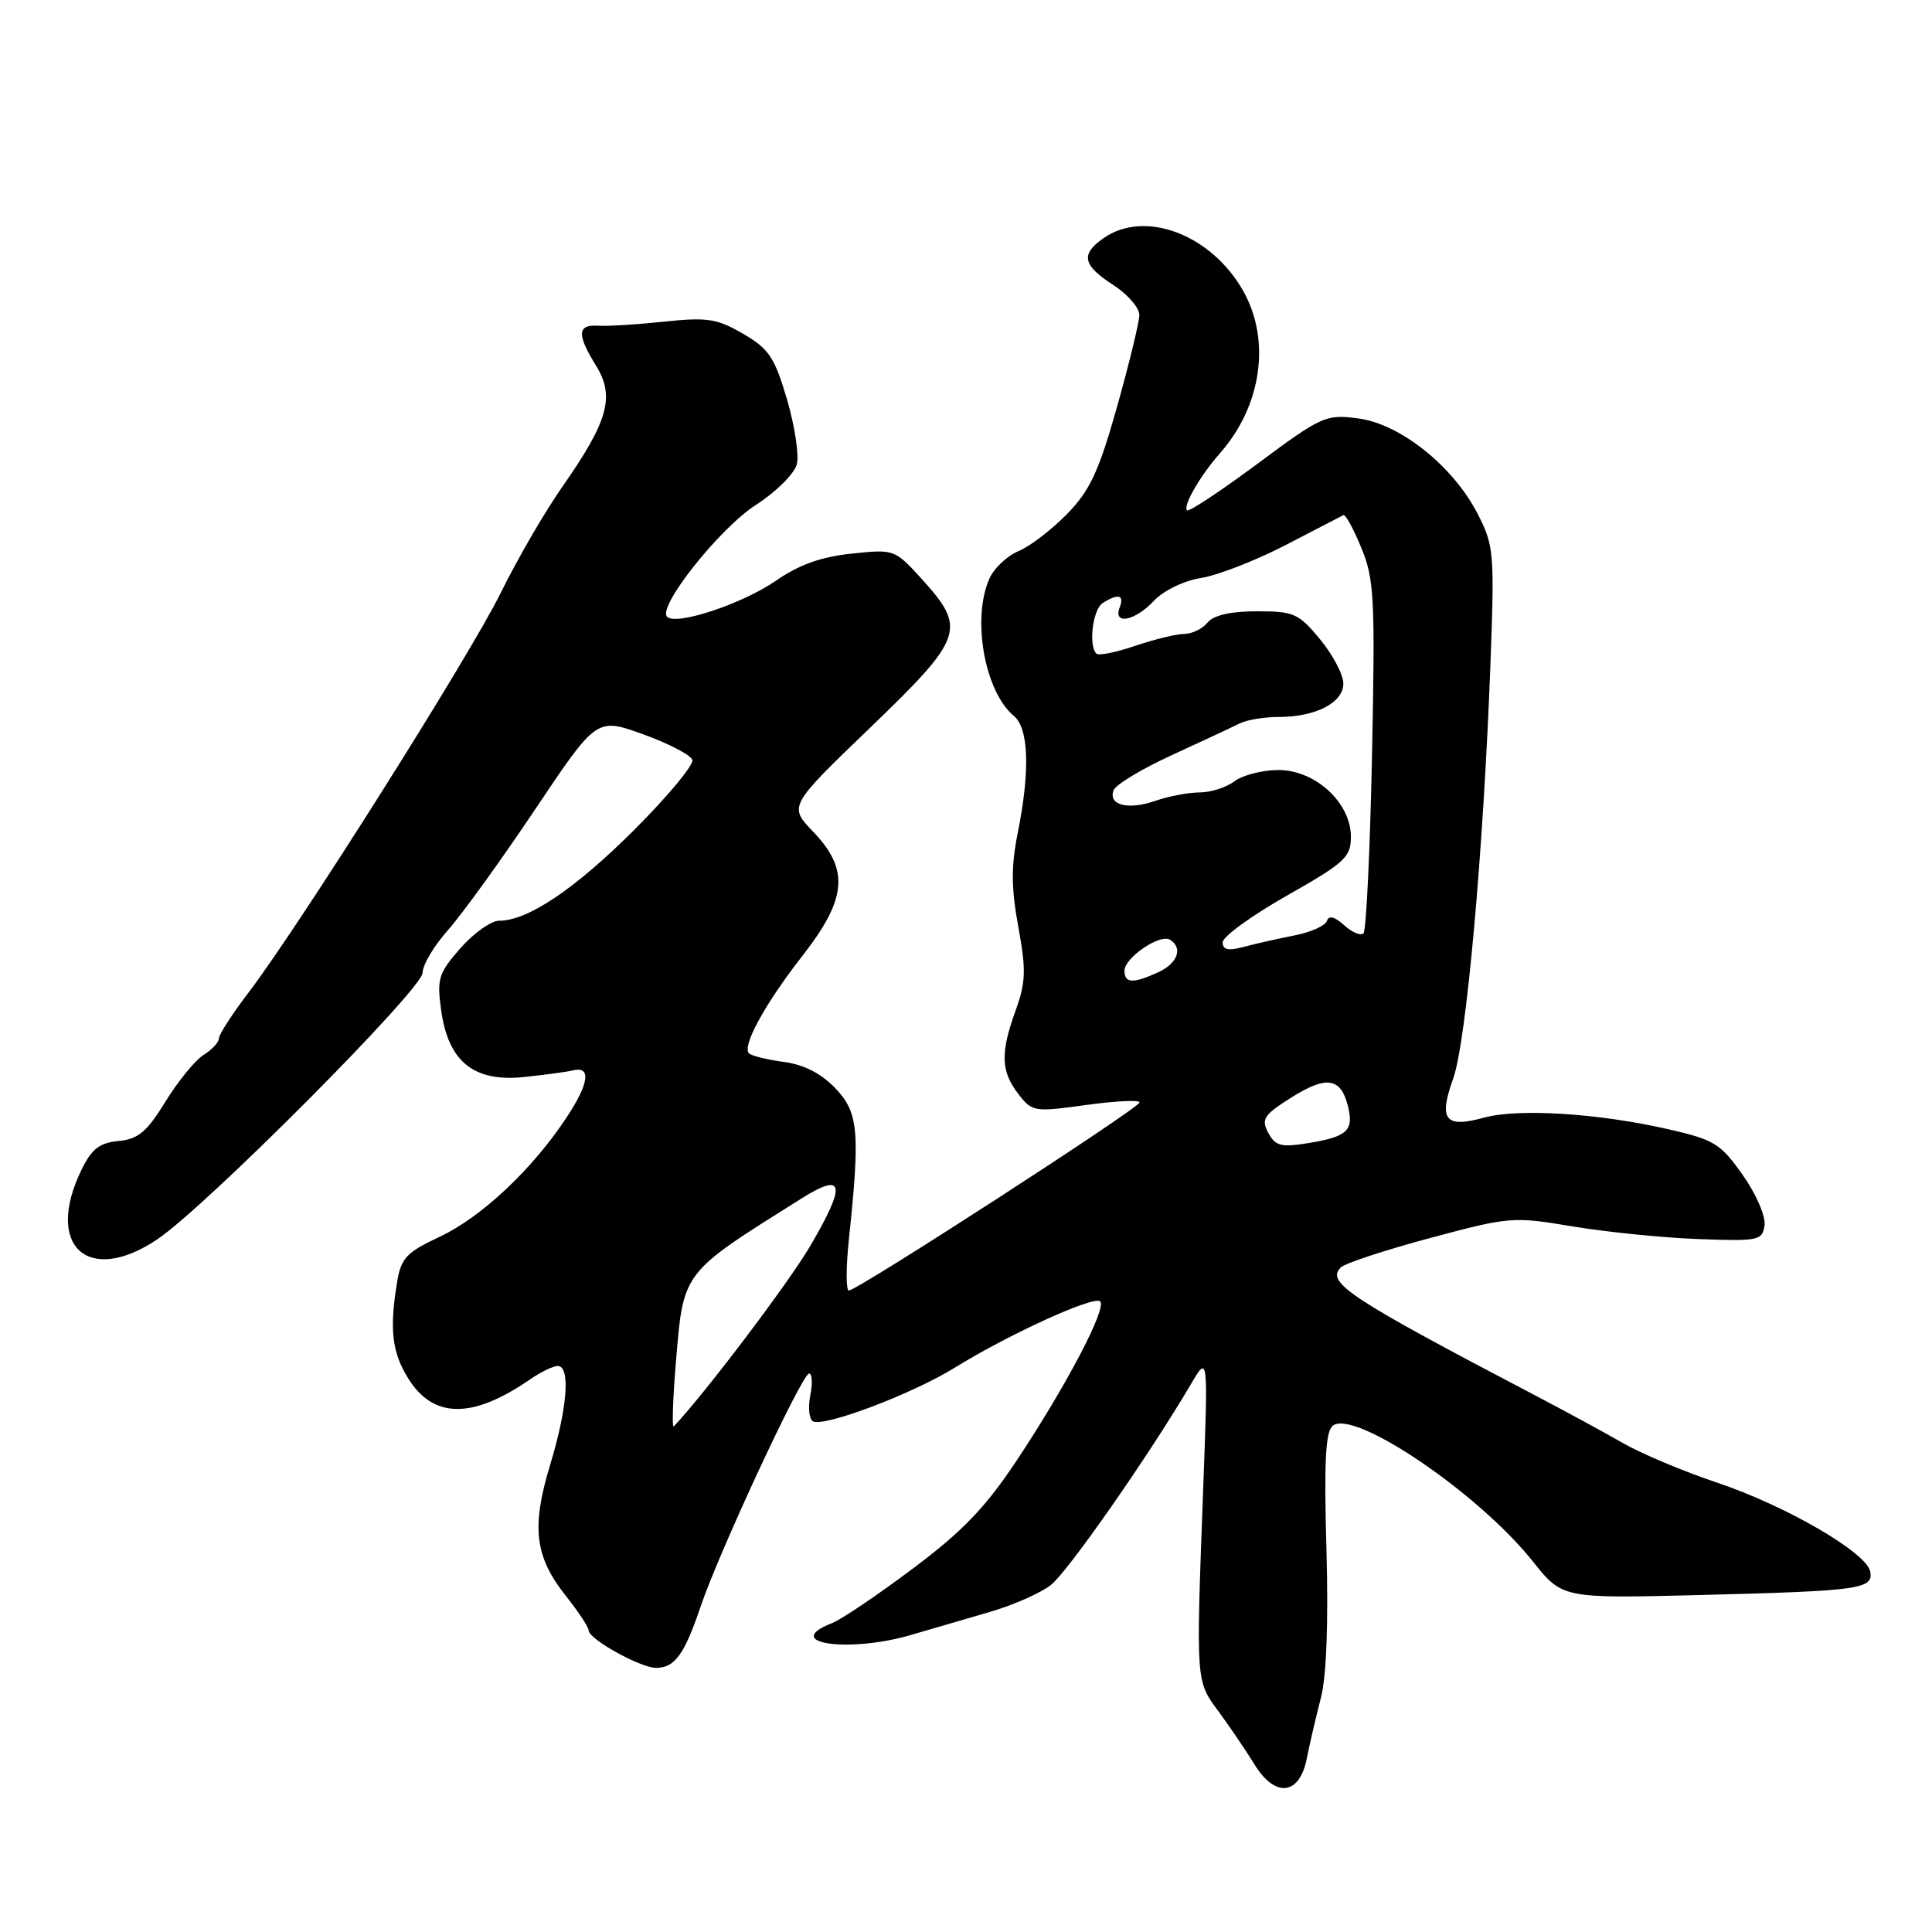 <?xml version="1.0" encoding="UTF-8" standalone="no"?>
<!DOCTYPE svg PUBLIC "-//W3C//DTD SVG 1.1//EN" "http://www.w3.org/Graphics/SVG/1.1/DTD/svg11.dtd" >
<svg xmlns="http://www.w3.org/2000/svg" xmlns:xlink="http://www.w3.org/1999/xlink" version="1.1" viewBox="0 0 256 256">
 <g >
 <path fill="currentColor"
d=" M 173.16 233.00 C 173.54 231.07 174.38 227.47 175.02 225.00 C 175.77 222.11 176.03 215.05 175.76 205.24 C 175.43 193.75 175.64 189.72 176.58 188.93 C 179.36 186.63 195.87 197.81 203.09 206.87 C 207.02 211.81 207.02 211.81 225.26 211.35 C 246.50 210.81 248.26 210.56 247.81 208.23 C 247.32 205.71 236.61 199.50 227.50 196.45 C 223.10 194.98 217.47 192.61 215.00 191.19 C 212.53 189.77 207.35 186.96 203.50 184.94 C 178.76 171.98 175.66 169.94 177.66 167.94 C 178.20 167.40 183.51 165.65 189.47 164.05 C 200.03 161.22 200.48 161.18 208.39 162.51 C 212.85 163.25 220.32 164.01 225.00 164.18 C 233.04 164.48 233.52 164.38 233.81 162.36 C 233.98 161.16 232.70 158.21 230.91 155.68 C 228.00 151.54 227.14 151.02 221.11 149.64 C 211.82 147.51 201.16 146.84 196.62 148.10 C 191.48 149.51 190.59 148.39 192.55 142.93 C 194.29 138.09 196.56 112.83 197.49 88.04 C 198.04 73.22 197.96 72.29 195.78 68.06 C 192.54 61.76 185.53 56.16 179.95 55.44 C 175.68 54.88 175.14 55.12 166.61 61.46 C 161.72 65.09 157.53 67.86 157.29 67.62 C 156.71 67.04 159.01 63.05 161.70 60.00 C 167.19 53.74 168.42 45.06 164.72 38.53 C 160.48 31.05 151.68 27.73 146.22 31.56 C 143.15 33.71 143.45 35.13 147.51 37.76 C 149.43 39.00 150.99 40.80 150.97 41.76 C 150.95 42.72 149.62 48.19 148.01 53.92 C 145.58 62.52 144.42 65.00 141.39 68.11 C 139.37 70.18 136.49 72.38 134.99 73.01 C 133.49 73.63 131.75 75.25 131.13 76.61 C 128.73 81.88 130.45 91.64 134.35 94.87 C 136.32 96.51 136.51 102.15 134.85 110.39 C 133.97 114.79 133.99 117.67 134.93 122.81 C 135.98 128.54 135.93 130.13 134.58 133.88 C 132.54 139.53 132.61 141.94 134.93 144.95 C 136.75 147.32 137.01 147.37 143.90 146.42 C 147.81 145.88 151.00 145.72 151.00 146.08 C 151.00 146.80 113.60 171.00 112.48 171.00 C 112.09 171.00 112.09 167.96 112.48 164.25 C 113.99 149.95 113.76 147.40 110.68 144.19 C 108.80 142.23 106.52 141.06 103.85 140.71 C 101.64 140.41 99.57 139.90 99.24 139.57 C 98.29 138.62 101.38 132.98 106.38 126.58 C 112.23 119.07 112.56 115.22 107.75 110.21 C 104.50 106.82 104.50 106.82 115.25 96.47 C 127.65 84.54 128.09 83.32 122.28 76.88 C 118.56 72.77 118.54 72.76 112.84 73.36 C 108.79 73.78 105.86 74.83 102.81 76.95 C 98.39 80.01 89.60 82.93 88.39 81.73 C 87.08 80.41 95.38 69.96 100.18 66.89 C 102.84 65.18 105.27 62.76 105.58 61.52 C 105.90 60.28 105.30 56.39 104.27 52.88 C 102.63 47.33 101.88 46.21 98.45 44.22 C 94.99 42.21 93.69 42.02 88.00 42.62 C 84.42 43.00 80.49 43.24 79.25 43.16 C 76.48 42.99 76.41 44.31 79.00 48.49 C 81.50 52.55 80.58 55.83 74.51 64.50 C 72.20 67.80 68.54 74.10 66.38 78.50 C 62.28 86.84 39.62 122.75 32.88 131.59 C 30.75 134.39 29.00 137.10 29.00 137.60 C 29.00 138.11 28.09 139.09 26.98 139.78 C 25.86 140.48 23.59 143.26 21.93 145.96 C 19.46 149.98 18.32 150.94 15.70 151.19 C 13.18 151.43 12.15 152.24 10.80 155.00 C 5.88 165.10 11.64 170.39 20.84 164.22 C 27.29 159.89 56.00 131.04 56.00 128.89 C 56.00 127.85 57.51 125.32 59.35 123.25 C 61.19 121.19 66.38 114.01 70.88 107.29 C 79.06 95.08 79.06 95.08 85.20 97.29 C 88.58 98.51 91.52 100.03 91.74 100.69 C 91.95 101.34 88.52 105.48 84.10 109.90 C 76.22 117.78 69.96 122.00 66.14 122.00 C 65.08 122.00 62.77 123.64 61.01 125.64 C 58.10 128.96 57.87 129.69 58.46 133.89 C 59.41 140.69 62.79 143.41 69.45 142.71 C 72.23 142.42 75.12 142.03 75.88 141.84 C 78.38 141.22 78.07 143.54 75.06 148.09 C 70.50 154.99 63.78 161.29 58.24 163.89 C 53.86 165.94 53.15 166.70 52.62 169.87 C 51.59 176.13 51.93 179.16 54.08 182.63 C 57.39 187.98 62.56 188.05 70.15 182.83 C 71.61 181.82 73.30 181.00 73.90 181.00 C 75.62 181.00 75.19 186.55 72.89 194.12 C 70.38 202.41 70.85 206.28 75.03 211.53 C 76.66 213.59 78.00 215.62 78.00 216.04 C 78.00 217.19 84.86 221.00 86.93 221.00 C 89.41 221.00 90.68 219.24 92.83 212.89 C 95.29 205.61 106.28 182.00 107.21 182.00 C 107.61 182.00 107.69 183.30 107.37 184.88 C 107.06 186.46 107.20 188.01 107.70 188.32 C 109.08 189.17 120.87 184.72 126.52 181.22 C 133.66 176.80 144.97 171.64 145.78 172.44 C 146.68 173.35 141.31 183.59 134.73 193.50 C 130.58 199.75 127.57 202.89 120.96 207.84 C 116.31 211.33 111.49 214.59 110.25 215.07 C 103.39 217.75 112.47 219.08 120.81 216.61 C 123.39 215.85 128.04 214.50 131.13 213.60 C 134.23 212.70 137.88 211.09 139.25 210.02 C 141.52 208.23 152.30 192.77 157.80 183.41 C 160.09 179.50 160.09 179.50 159.42 197.50 C 158.47 223.13 158.43 222.67 161.51 226.84 C 162.99 228.85 165.11 231.99 166.23 233.80 C 168.97 238.27 172.20 237.89 173.16 233.00 Z  M 89.52 181.00 C 90.57 168.31 90.11 168.92 106.21 158.80 C 111.87 155.24 112.17 156.89 107.37 165.08 C 104.53 169.93 93.56 184.45 89.29 189.00 C 89.03 189.28 89.14 185.68 89.52 181.00 Z  M 168.05 150.10 C 167.09 148.30 167.45 147.74 171.07 145.45 C 175.75 142.50 177.65 142.77 178.60 146.53 C 179.42 149.81 178.55 150.62 173.33 151.47 C 169.75 152.05 168.99 151.86 168.05 150.10 Z  M 149.00 128.62 C 149.00 126.90 153.70 123.70 155.03 124.52 C 156.79 125.61 156.04 127.66 153.45 128.84 C 150.12 130.36 149.00 130.30 149.00 128.62 Z  M 162.01 124.86 C 162.01 124.11 165.84 121.33 170.51 118.68 C 178.22 114.31 179.00 113.59 179.00 110.86 C 179.00 106.34 174.24 101.99 169.33 102.03 C 167.22 102.05 164.63 102.72 163.56 103.53 C 162.49 104.34 160.42 105.00 158.96 105.00 C 157.50 105.00 154.88 105.50 153.14 106.10 C 149.50 107.37 146.80 106.70 147.56 104.71 C 147.85 103.96 151.33 101.86 155.29 100.05 C 159.26 98.23 163.28 96.35 164.24 95.87 C 165.19 95.39 167.53 95.00 169.44 95.00 C 174.35 95.00 178.00 93.11 178.00 90.57 C 178.00 89.41 176.62 86.78 174.93 84.73 C 172.08 81.28 171.46 81.00 166.55 81.00 C 163.05 81.00 160.82 81.51 160.00 82.50 C 159.32 83.33 157.93 84.00 156.91 84.00 C 155.90 84.00 152.99 84.71 150.44 85.57 C 147.89 86.44 145.57 86.91 145.28 86.61 C 144.20 85.53 144.80 80.74 146.12 79.90 C 148.18 78.60 149.01 78.82 148.36 80.50 C 147.46 82.86 150.38 82.29 152.89 79.62 C 154.17 78.26 156.84 76.96 159.13 76.59 C 161.34 76.24 166.37 74.28 170.32 72.24 C 174.27 70.19 177.72 68.40 178.00 68.26 C 178.28 68.12 179.35 70.07 180.38 72.59 C 182.10 76.75 182.22 79.27 181.80 100.09 C 181.54 112.70 181.03 123.30 180.67 123.67 C 180.31 124.03 179.16 123.55 178.11 122.60 C 176.84 121.45 176.08 121.26 175.82 122.03 C 175.61 122.67 173.65 123.54 171.47 123.96 C 169.29 124.39 166.26 125.07 164.75 125.48 C 162.74 126.02 162.00 125.85 162.01 124.86 Z "/>
</g>
</svg>